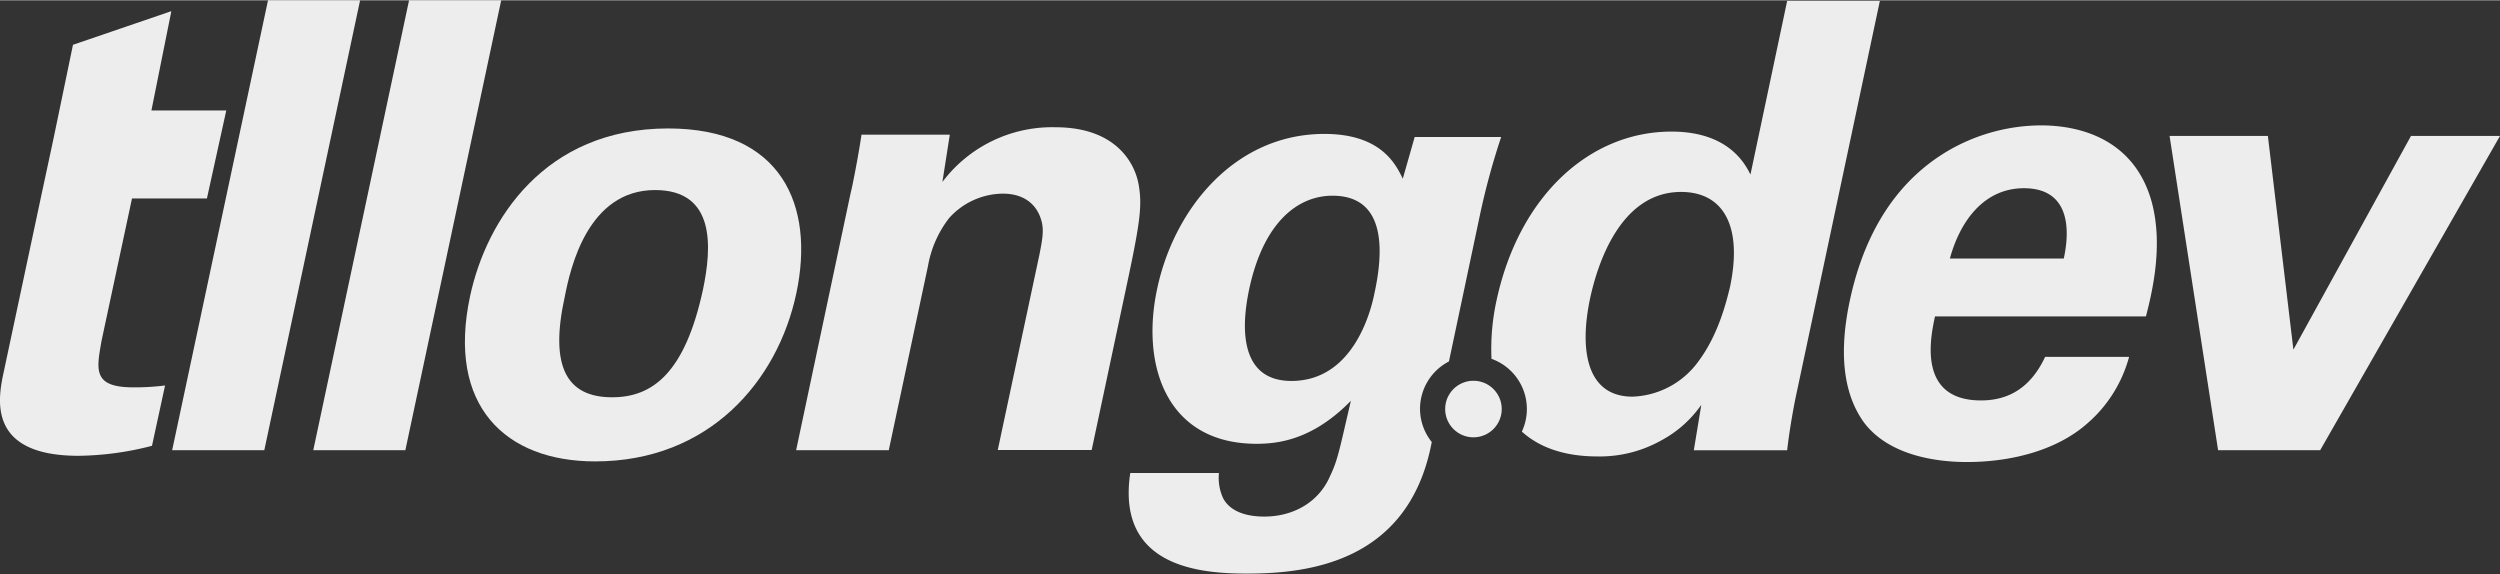 <svg width="222" height="51" viewBox="0 0 397.74 91.28" fill="none" 
    xmlns="http://www.w3.org/2000/svg">
<rect x="0" y="0" width="397.74" height="91.28" fill="#333333" stroke="none"/>
<title>tllongdevLogoWht</title><path d="M8.54,21.88l3.07-14.8L27.26,1.73l-3.17,15.8H36l-3.08,14H21L16.16,54.15c-.79,4.56-1.49,7.43,5.05,7.43a38.22,38.22,0,0,0,5.05-.3l-2.08,9.6A48.47,48.47,0,0,1,12.5,72.47C-2.26,72.47-.28,63.16.62,59L6.46,31.58" style="fill:#ededed"/><path d="M42.64,0H57.29L42.05,71.58H27.39Z" style="fill:#ededed"/><path d="M65.08,0H79.74L64.49,71.58H49.84Z" style="fill:#ededed"/><path d="M106.3,20.39c18.11,0,23.36,12.28,20.39,26.24s-13.86,26.73-32,26.73c-14.25,0-23.66-8.81-19.89-26.34C77.39,35,86.6,20.39,106.3,20.39ZM97.39,63.16c6.43,0,11.58-3.86,14.45-17.13,1.39-6.63,2.08-15.84-7.62-15.84-10.69,0-13.47,12.38-14.36,16.93C87.39,58.31,90.16,63.16,97.39,63.16Z" style="fill:#ededed"/><path d="M135.37,30.49c.1-.2,1.19-5.64,1.69-9.11h14.05l-1.18,7.53a21.84,21.84,0,0,1,18-8.71c9.8,0,12.77,5.94,13.27,9.4.49,3.07.2,5.64-1.78,14.95l-5.74,27H158.74l6.63-31.09c.4-2.08.79-3.86.3-5.44-.6-2.18-2.38-4.26-6.14-4.26A11.63,11.63,0,0,0,151,34.65a17.3,17.3,0,0,0-3.36,7.62l-6.24,29.31H126.66Z" style="fill:#ededed"/><path d="M307.85,50.29c-.7,3.27-2.88,13.37,7.32,13.37,3.66,0,7.62-1.39,10.2-6.93h13.36a21.34,21.34,0,0,1-7,10.89c-4.55,3.86-11.48,5.84-18.81,5.84-4.25,0-12.17-.79-16.33-6.24-3.47-4.75-4-11.48-2.28-19.5S300,29.9,309.73,24.06a29.66,29.66,0,0,1,14.95-4.16c7.12,0,15,2.77,17.62,12.08,1.88,6.83.19,14.15-.89,18.31Zm20.49-9.21c.49-2.27,2.18-11.18-6.34-11.18-6.43,0-10.19,5.34-11.78,11.18Z" style="fill:#ededed"/><path d="M360.81,21.58l4.06,34,18.71-34h14.16l-28.61,50H352.89l-7.72-50Z" style="fill:#ededed"/><path d="M284.33.1l-5.84,27.62c-.89-1.78-3.56-6.83-12.57-6.83-13.07,0-24.25,10.29-27.82,26.83a36,36,0,0,0-.81,9.32,8.48,8.48,0,0,1,4.83,11.58c2.84,2.57,6.87,3.95,12,3.95A20,20,0,0,0,264.34,70a18.23,18.23,0,0,0,6.33-5.64l-1.19,7.23h14.85c.2-1.88.7-5.15,1.29-8.12L299.08.1Zm-9.1,45.54c-.6,2.47-1.89,7.62-5,11.78a13.52,13.52,0,0,1-10.5,5.64c-7.32,0-8.51-7.42-6.73-15.74,1.09-5,4.65-16.83,14.45-16.83C274.14,30.49,277.3,35.84,275.23,45.64Z" style="fill:#ededed"/><path d="M225.92,65a8.49,8.49,0,0,1,4.6-7.54l4.94-23.34a114.61,114.61,0,0,1,3.37-12.37H225.07l-1.89,6.63c-1.08-2.18-3.36-7.12-12.47-7.12-14.35,0-24,12.07-26.63,24.74-2.57,12.08,1.49,24.56,15.84,24.56,3.56,0,9-.7,15-6.84-1.78,7.63-2.08,9.41-3.27,11.88-1.88,4.46-6.14,6.54-10.49,6.54-3.86,0-5.74-1.39-6.54-2.87a7.65,7.65,0,0,1-.69-4.06H179.82c-2.27,15.15,11.49,16,18.61,16,9.61,0,25.35-1.78,29.21-20.2l.15-.73A8.46,8.46,0,0,1,225.92,65Zm-7.19-18.7c-.4,2.18-3,14.26-13.27,14.26-9.8,0-7.22-12.08-6.73-14.56C201,35.34,206.45,31.09,212,31.09,220.91,31.09,219.92,40.69,218.73,46.33Z" style="fill:#ededed"/><circle cx="234.42" cy="65.03" r="4.5" style="fill:#ededed"/></svg>
